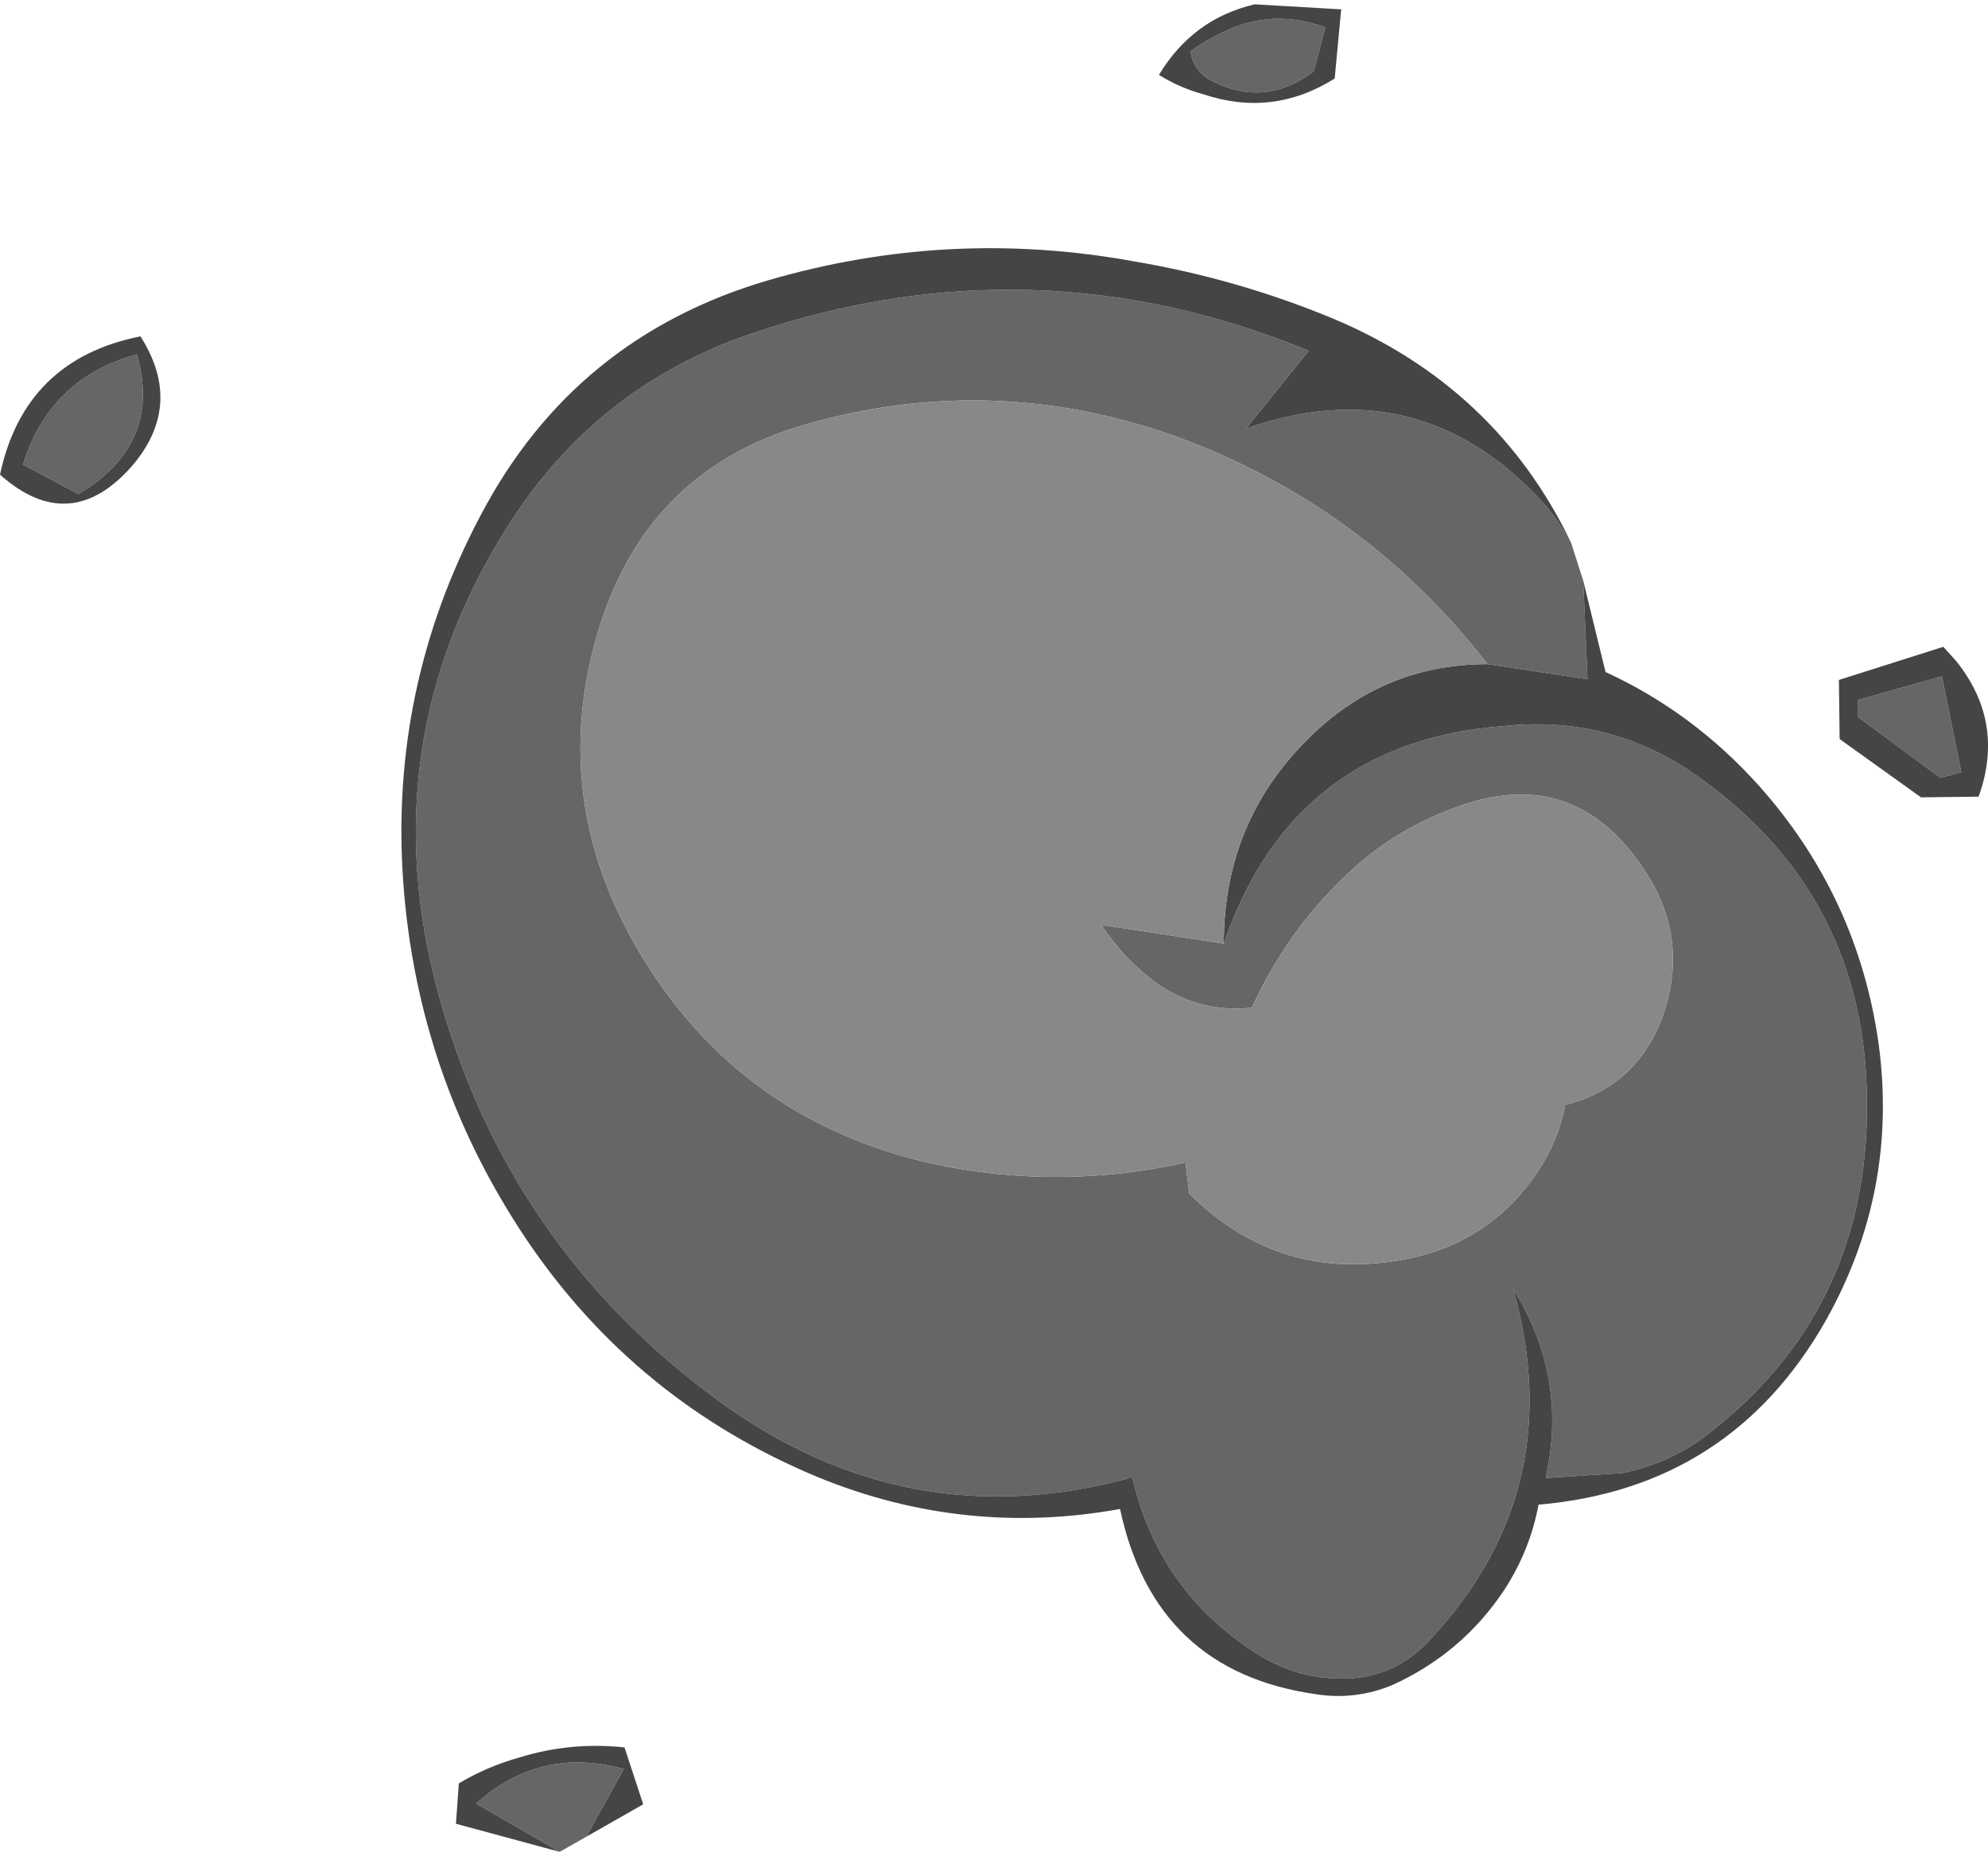 <?xml version="1.0" encoding="UTF-8" standalone="no"?>
<svg xmlns:xlink="http://www.w3.org/1999/xlink" height="128.55px" width="138.0px" xmlns="http://www.w3.org/2000/svg">
  <g transform="matrix(1.0, 0.0, 0.0, 1.0, 76.05, 75.25)">
    <path d="M15.95 -73.35 L15.15 -70.3 Q11.7 -67.7 7.95 -69.7 6.75 -70.4 6.6 -71.7 7.65 -72.45 8.8 -73.0 12.25 -74.7 15.95 -73.35 M33.85 -34.95 L34.15 -28.1 27.2 -29.15 Q18.65 -40.2 5.45 -45.0 -7.3 -49.5 -20.25 -45.75 -30.9 -42.65 -34.35 -32.0 -38.05 -20.45 -32.05 -9.8 -25.1 2.45 -11.25 5.55 -2.5 7.4 6.25 5.45 L6.5 7.6 Q12.75 13.85 21.55 12.15 27.45 11.0 30.75 6.0 32.15 3.85 32.6 1.45 37.55 0.2 39.35 -4.65 41.25 -10.0 38.2 -14.7 33.3 -22.3 25.0 -19.2 20.7 -17.65 17.45 -14.55 13.3 -10.65 10.85 -5.3 7.1 -4.9 4.1 -7.1 1.9 -8.75 0.4 -11.05 L8.9 -9.75 Q13.7 -23.75 28.35 -24.85 35.85 -25.65 41.95 -21.25 53.55 -12.95 53.55 1.45 53.6 15.9 42.25 24.5 39.75 26.35 36.6 27.0 L31.25 27.35 Q32.8 20.3 29.0 14.25 32.95 28.3 23.05 38.75 20.9 41.0 17.85 41.25 14.2 41.5 11.05 39.45 4.35 35.1 2.55 27.3 -13.0 31.6 -26.15 22.0 -40.8 11.3 -45.6 -6.2 -50.35 -23.55 -40.85 -38.65 -34.65 -48.5 -23.7 -52.15 -4.2 -58.7 14.8 -50.9 L10.45 -45.5 Q22.15 -49.6 30.6 -40.85 32.0 -39.4 33.0 -37.6 L33.85 -34.95 M52.9 -26.65 L58.75 -28.3 60.1 -21.65 58.65 -21.25 52.9 -25.5 52.9 -26.65 M-74.45 -43.0 Q-72.6 -49.0 -66.55 -50.65 -64.9 -44.9 -69.75 -41.5 L-70.6 -40.95 -74.45 -43.0 M-37.2 53.3 L-43.0 49.95 Q-38.55 45.95 -32.75 47.55 L-35.35 52.25 -37.2 53.3" fill="#666666" fill-rule="evenodd" stroke="none"/>
    <path d="M17.05 -74.6 L16.6 -69.8 Q12.3 -67.1 7.5 -68.7 5.85 -69.15 4.4 -70.05 6.75 -73.95 11.05 -74.95 L17.05 -74.6 M15.95 -73.35 Q12.25 -74.7 8.8 -73.0 7.65 -72.45 6.6 -71.7 6.75 -70.4 7.95 -69.7 11.7 -67.7 15.15 -70.3 L15.95 -73.35 M33.85 -34.95 L35.4 -28.6 Q41.5 -25.8 46.1 -20.65 52.9 -13.0 54.35 -2.85 55.75 7.4 50.7 16.4 44.1 28.05 30.75 29.2 30.15 32.4 28.35 35.15 25.45 39.5 20.65 41.7 18.05 42.8 15.25 42.35 4.1 40.75 1.7 29.5 -9.1 31.45 -19.25 27.3 -31.9 22.05 -39.5 10.8 -47.05 -0.45 -48.05 -13.9 -49.05 -27.45 -42.7 -39.45 -36.2 -51.85 -22.7 -55.8 -10.15 -59.45 2.7 -57.1 9.8 -55.9 16.45 -53.15 27.8 -48.4 33.0 -37.6 32.0 -39.4 30.6 -40.85 22.15 -49.6 10.45 -45.5 L14.8 -50.9 Q-4.2 -58.7 -23.7 -52.15 -34.65 -48.5 -40.85 -38.65 -50.35 -23.55 -45.6 -6.2 -40.8 11.3 -26.15 22.0 -13.0 31.6 2.55 27.3 4.35 35.1 11.05 39.45 14.2 41.5 17.85 41.25 20.9 41.0 23.05 38.75 32.95 28.3 29.0 14.25 32.8 20.3 31.25 27.35 L36.6 27.0 Q39.75 26.35 42.25 24.5 53.6 15.9 53.55 1.45 53.55 -12.95 41.95 -21.25 35.85 -25.65 28.35 -24.85 13.7 -23.75 8.9 -9.75 8.9 -17.8 14.25 -23.45 19.6 -29.15 27.2 -29.15 L34.15 -28.1 33.85 -34.95 M58.85 -30.35 L59.75 -29.35 Q63.15 -25.1 61.3 -19.95 L57.3 -19.9 51.65 -23.95 51.6 -28.05 58.85 -30.35 M52.9 -26.65 L52.9 -25.5 58.65 -21.25 60.1 -21.65 58.75 -28.3 52.9 -26.65 M-66.8 -43.0 Q-71.15 -37.95 -76.05 -42.3 -74.35 -50.3 -66.3 -51.9 -63.3 -47.2 -66.8 -43.0 M-74.45 -43.0 L-70.6 -40.95 -69.75 -41.5 Q-64.9 -44.9 -66.55 -50.65 -72.6 -49.0 -74.45 -43.0 M-37.2 53.3 L-44.4 51.35 -44.2 48.55 Q-42.3 47.4 -40.0 46.75 -36.45 45.65 -32.7 46.05 L-31.4 50.0 -35.35 52.25 -32.75 47.55 Q-38.55 45.95 -43.0 49.95 L-37.2 53.3" fill="#454545" fill-rule="evenodd" stroke="none"/>
    <path d="M27.2 -29.15 Q19.6 -29.15 14.25 -23.45 8.9 -17.8 8.9 -9.75 L0.4 -11.05 Q1.9 -8.75 4.1 -7.1 7.1 -4.9 10.85 -5.3 13.3 -10.65 17.45 -14.55 20.7 -17.65 25.0 -19.2 33.3 -22.3 38.2 -14.7 41.25 -10.0 39.35 -4.65 37.55 0.2 32.6 1.45 32.15 3.85 30.75 6.0 27.45 11.0 21.55 12.15 12.75 13.85 6.5 7.6 L6.25 5.45 Q-2.5 7.4 -11.25 5.55 -25.1 2.45 -32.05 -9.8 -38.05 -20.45 -34.35 -32.0 -30.9 -42.65 -20.25 -45.75 -7.3 -49.5 5.45 -45.0 18.65 -40.2 27.2 -29.15" fill="#888888" fill-rule="evenodd" stroke="none"/>
  </g>
</svg>
